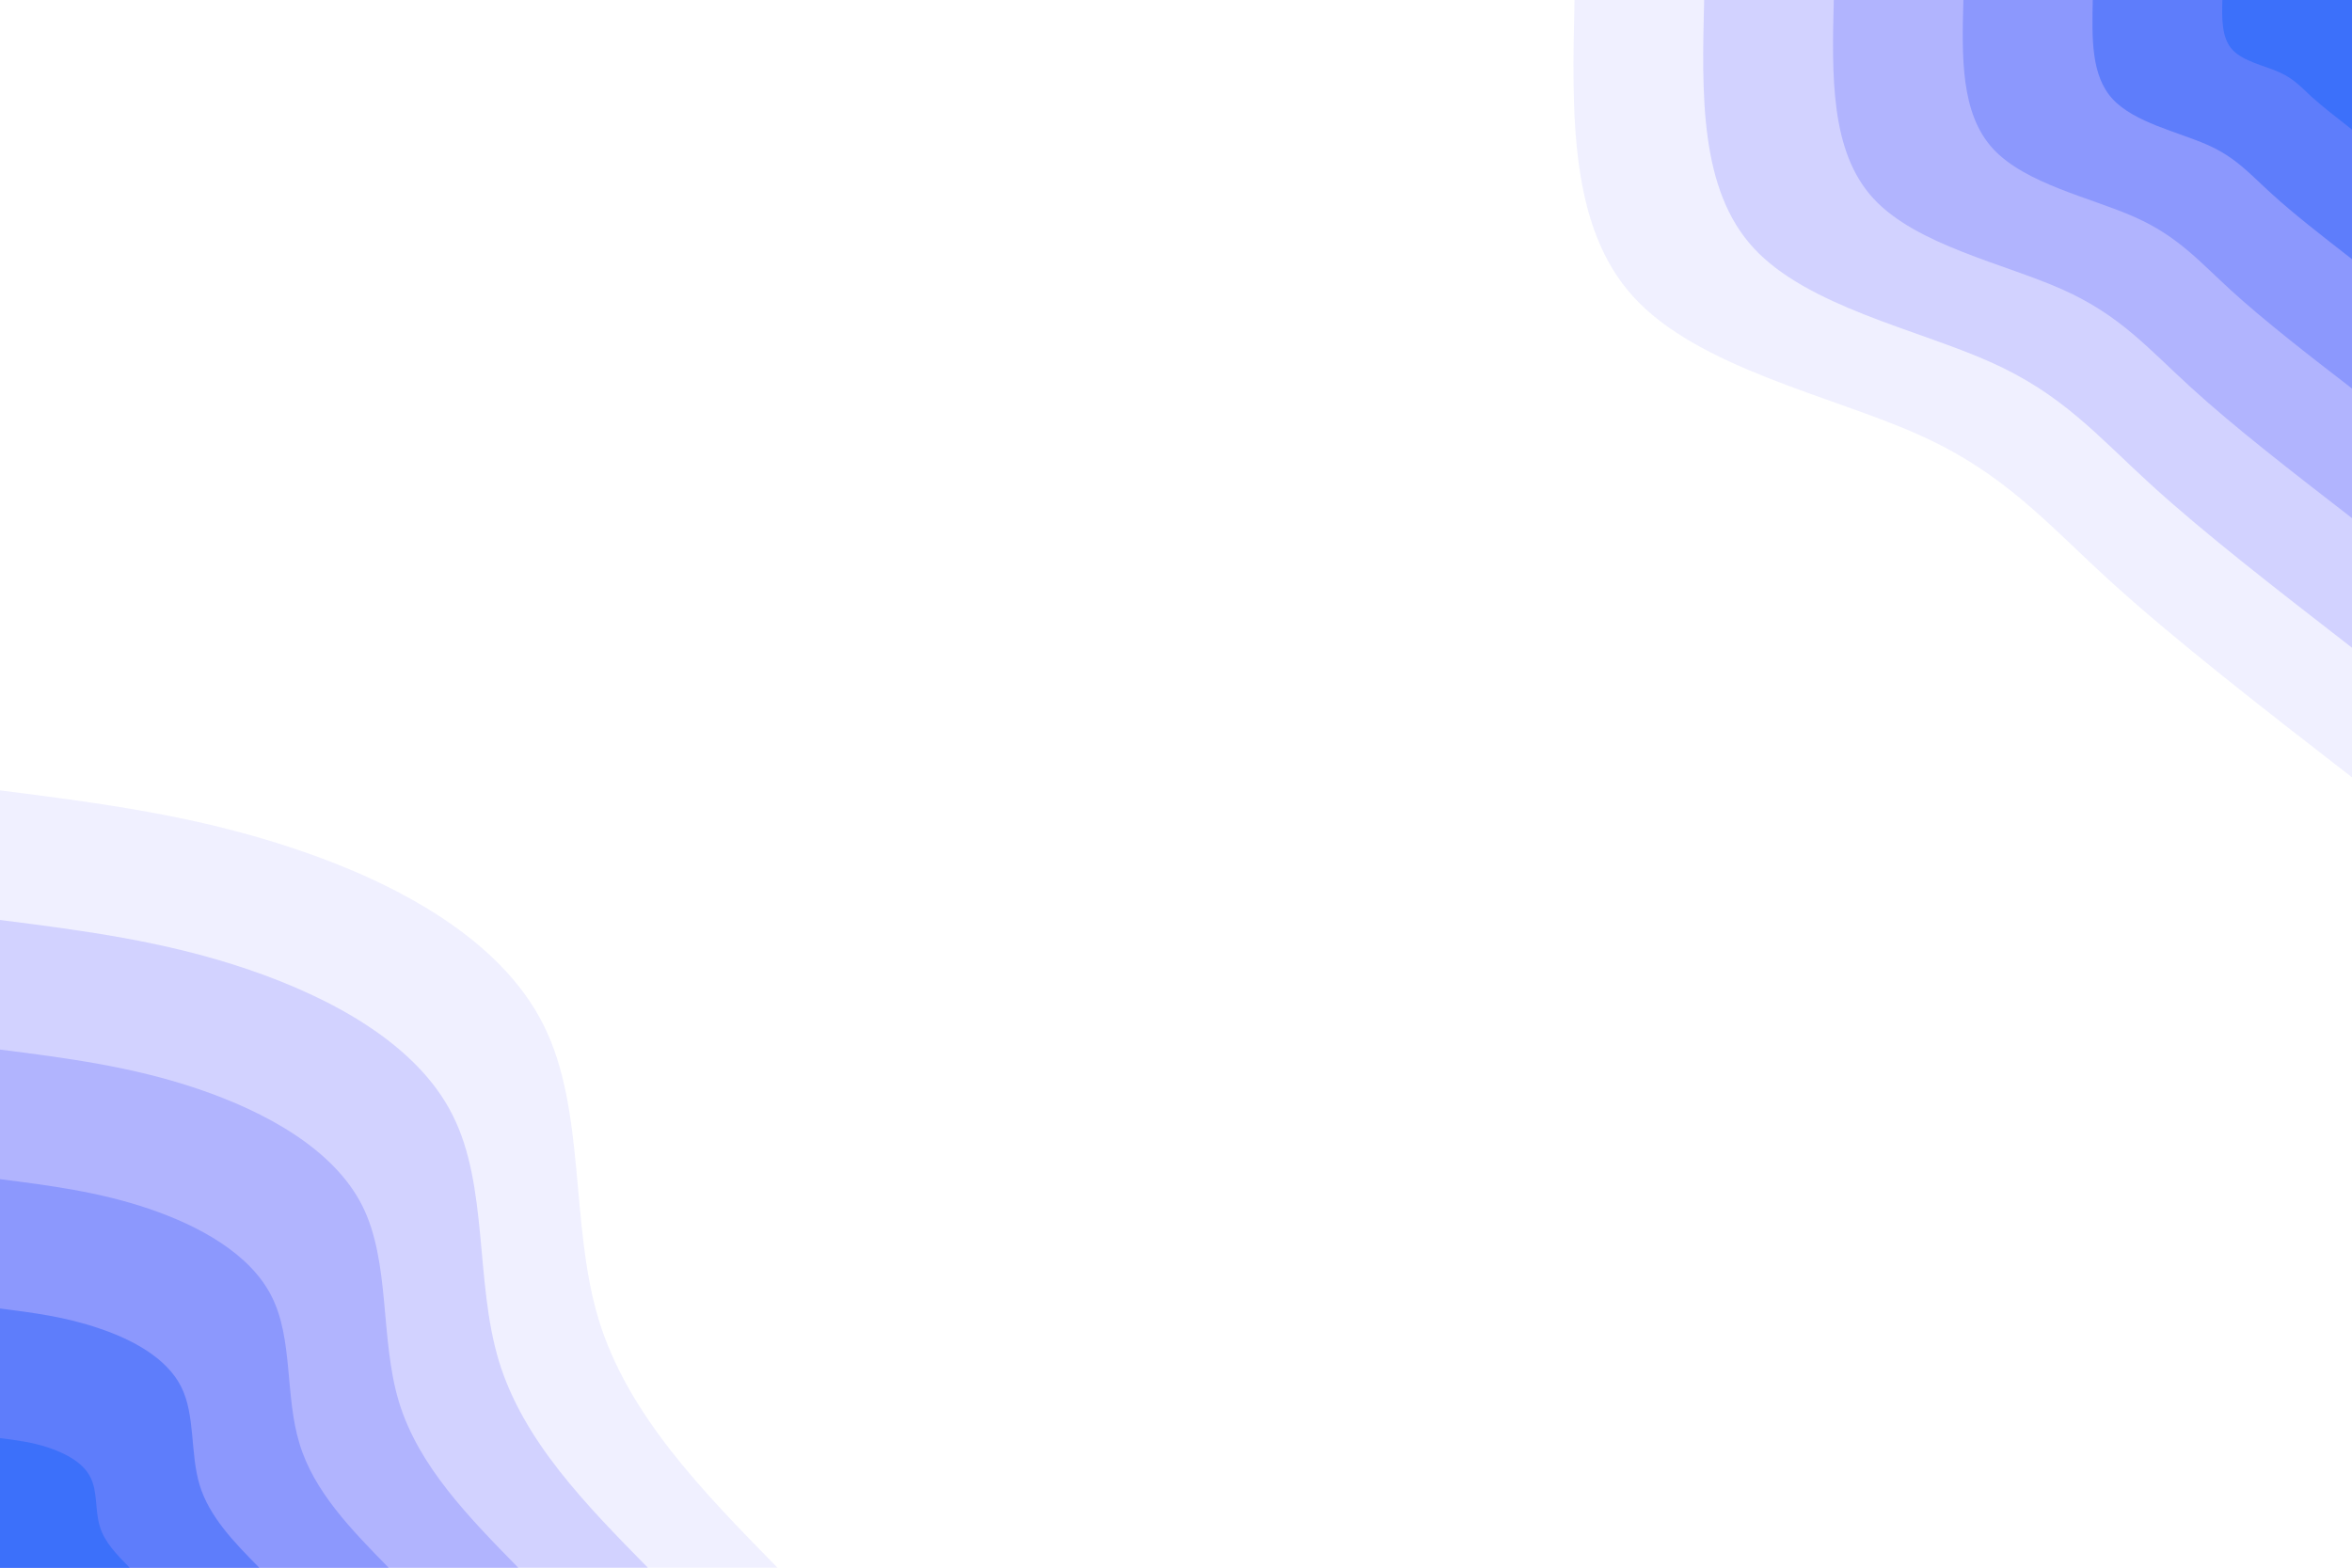 <svg id="visual" viewBox="0 0 900 600" width="900" height="600" xmlns="http://www.w3.org/2000/svg" xmlns:xlink="http://www.w3.org/1999/xlink" version="1.1"><rect x="0" y="0" width="900" height="600" fill="#ffffff"></rect><defs><linearGradient id="grad1_0" x1="33.3%" y1="0%" x2="100%" y2="100%"><stop offset="20%" stop-color="#3c70fa" stop-opacity="1"></stop><stop offset="80%" stop-color="#3c70fa" stop-opacity="1"></stop></linearGradient></defs><defs><linearGradient id="grad1_1" x1="33.3%" y1="0%" x2="100%" y2="100%"><stop offset="20%" stop-color="#3c70fa" stop-opacity="1"></stop><stop offset="80%" stop-color="#778afc" stop-opacity="1"></stop></linearGradient></defs><defs><linearGradient id="grad1_2" x1="33.3%" y1="0%" x2="100%" y2="100%"><stop offset="20%" stop-color="#9fa6fe" stop-opacity="1"></stop><stop offset="80%" stop-color="#778afc" stop-opacity="1"></stop></linearGradient></defs><defs><linearGradient id="grad1_3" x1="33.3%" y1="0%" x2="100%" y2="100%"><stop offset="20%" stop-color="#9fa6fe" stop-opacity="1"></stop><stop offset="80%" stop-color="#c2c3ff" stop-opacity="1"></stop></linearGradient></defs><defs><linearGradient id="grad1_4" x1="33.3%" y1="0%" x2="100%" y2="100%"><stop offset="20%" stop-color="#e1e0ff" stop-opacity="1"></stop><stop offset="80%" stop-color="#c2c3ff" stop-opacity="1"></stop></linearGradient></defs><defs><linearGradient id="grad1_5" x1="33.3%" y1="0%" x2="100%" y2="100%"><stop offset="20%" stop-color="#e1e0ff" stop-opacity="1"></stop><stop offset="80%" stop-color="#ffffff" stop-opacity="1"></stop></linearGradient></defs><defs><linearGradient id="grad2_0" x1="0%" y1="0%" x2="66.7%" y2="100%"><stop offset="20%" stop-color="#3c70fa" stop-opacity="1"></stop><stop offset="80%" stop-color="#3c70fa" stop-opacity="1"></stop></linearGradient></defs><defs><linearGradient id="grad2_1" x1="0%" y1="0%" x2="66.7%" y2="100%"><stop offset="20%" stop-color="#778afc" stop-opacity="1"></stop><stop offset="80%" stop-color="#3c70fa" stop-opacity="1"></stop></linearGradient></defs><defs><linearGradient id="grad2_2" x1="0%" y1="0%" x2="66.7%" y2="100%"><stop offset="20%" stop-color="#778afc" stop-opacity="1"></stop><stop offset="80%" stop-color="#9fa6fe" stop-opacity="1"></stop></linearGradient></defs><defs><linearGradient id="grad2_3" x1="0%" y1="0%" x2="66.7%" y2="100%"><stop offset="20%" stop-color="#c2c3ff" stop-opacity="1"></stop><stop offset="80%" stop-color="#9fa6fe" stop-opacity="1"></stop></linearGradient></defs><defs><linearGradient id="grad2_4" x1="0%" y1="0%" x2="66.7%" y2="100%"><stop offset="20%" stop-color="#c2c3ff" stop-opacity="1"></stop><stop offset="80%" stop-color="#e1e0ff" stop-opacity="1"></stop></linearGradient></defs><defs><linearGradient id="grad2_5" x1="0%" y1="0%" x2="66.7%" y2="100%"><stop offset="20%" stop-color="#ffffff" stop-opacity="1"></stop><stop offset="80%" stop-color="#e1e0ff" stop-opacity="1"></stop></linearGradient></defs><g transform="translate(900, 0)"><path d="M0 297.5C-33.7 271.4 -67.4 245.2 -92.2 222.7C-117 200.1 -132.9 181 -166.2 166.2C-199.4 151.4 -250 140.8 -274.8 113.8C-299.6 86.8 -298.5 43.4 -297.5 0L0 0Z" fill="#f0f0ff"></path><path d="M0 247.9C-28.1 226.1 -56.2 204.4 -76.9 185.5C-97.5 166.7 -110.8 150.8 -138.5 138.5C-166.2 126.1 -208.4 117.3 -229 94.9C-249.7 72.4 -248.8 36.2 -247.9 0L0 0Z" fill="#d2d2ff"></path><path d="M0 198.3C-22.5 180.9 -45 163.5 -61.5 148.4C-78 133.4 -88.6 120.7 -110.8 110.8C-132.9 100.9 -166.7 93.9 -183.2 75.9C-199.7 57.9 -199 28.9 -198.3 0L0 0Z" fill="#b1b4fe"></path><path d="M0 148.7C-16.9 135.7 -33.7 122.6 -46.1 111.3C-58.5 100 -66.5 90.5 -83.1 83.1C-99.7 75.7 -125 70.4 -137.4 56.9C-149.8 43.4 -149.3 21.7 -148.7 0L0 0Z" fill="#8c98fd"></path><path d="M0 99.2C-11.2 90.5 -22.5 81.7 -30.7 74.2C-39 66.7 -44.3 60.3 -55.4 55.4C-66.5 50.5 -83.3 46.9 -91.6 37.9C-99.9 28.9 -99.5 14.5 -99.2 0L0 0Z" fill="#5e7dfb"></path><path d="M0 49.6C-5.6 45.2 -11.2 40.9 -15.4 37.1C-19.5 33.3 -22.2 30.2 -27.7 27.7C-33.2 25.2 -41.7 23.5 -45.8 19C-49.9 14.5 -49.8 7.2 -49.6 0L0 0Z" fill="#3c70fa"></path></g><g transform="translate(0, 600)"><path d="M0 -297.5C37.7 -292.7 75.4 -287.9 113.8 -274.8C152.3 -261.8 191.5 -240.5 207.9 -207.9C224.3 -175.3 218 -131.4 229.1 -94.9C240.3 -58.4 268.9 -29.2 297.5 0L0 0Z" fill="#f0f0ff"></path><path d="M0 -247.9C31.4 -243.9 62.8 -239.9 94.9 -229C126.9 -218.1 159.6 -200.4 173.2 -173.2C186.9 -146.1 181.7 -109.5 190.9 -79.1C200.2 -48.6 224 -24.3 247.9 0L0 0Z" fill="#d2d2ff"></path><path d="M0 -198.3C25.1 -195.1 50.3 -191.9 75.9 -183.2C101.5 -174.5 127.6 -160.3 138.6 -138.6C149.5 -116.9 145.3 -87.6 152.7 -63.3C160.2 -38.9 179.2 -19.5 198.3 0L0 0Z" fill="#b1b4fe"></path><path d="M0 -148.7C18.8 -146.3 37.7 -143.9 56.9 -137.4C76.1 -130.9 95.7 -120.2 103.9 -103.9C112.2 -87.7 109 -65.7 114.6 -47.5C120.1 -29.2 134.4 -14.6 148.7 0L0 0Z" fill="#8c98fd"></path><path d="M0 -99.2C12.6 -97.6 25.1 -96 37.9 -91.6C50.8 -87.3 63.8 -80.2 69.3 -69.3C74.8 -58.4 72.7 -43.8 76.4 -31.6C80.1 -19.5 89.6 -9.7 99.2 0L0 0Z" fill="#5e7dfb"></path><path d="M0 -49.6C6.3 -48.8 12.6 -48 19 -45.8C25.4 -43.6 31.9 -40.1 34.6 -34.6C37.4 -29.2 36.3 -21.9 38.2 -15.8C40 -9.7 44.8 -4.9 49.6 0L0 0Z" fill="#3c70fa"></path></g></svg>